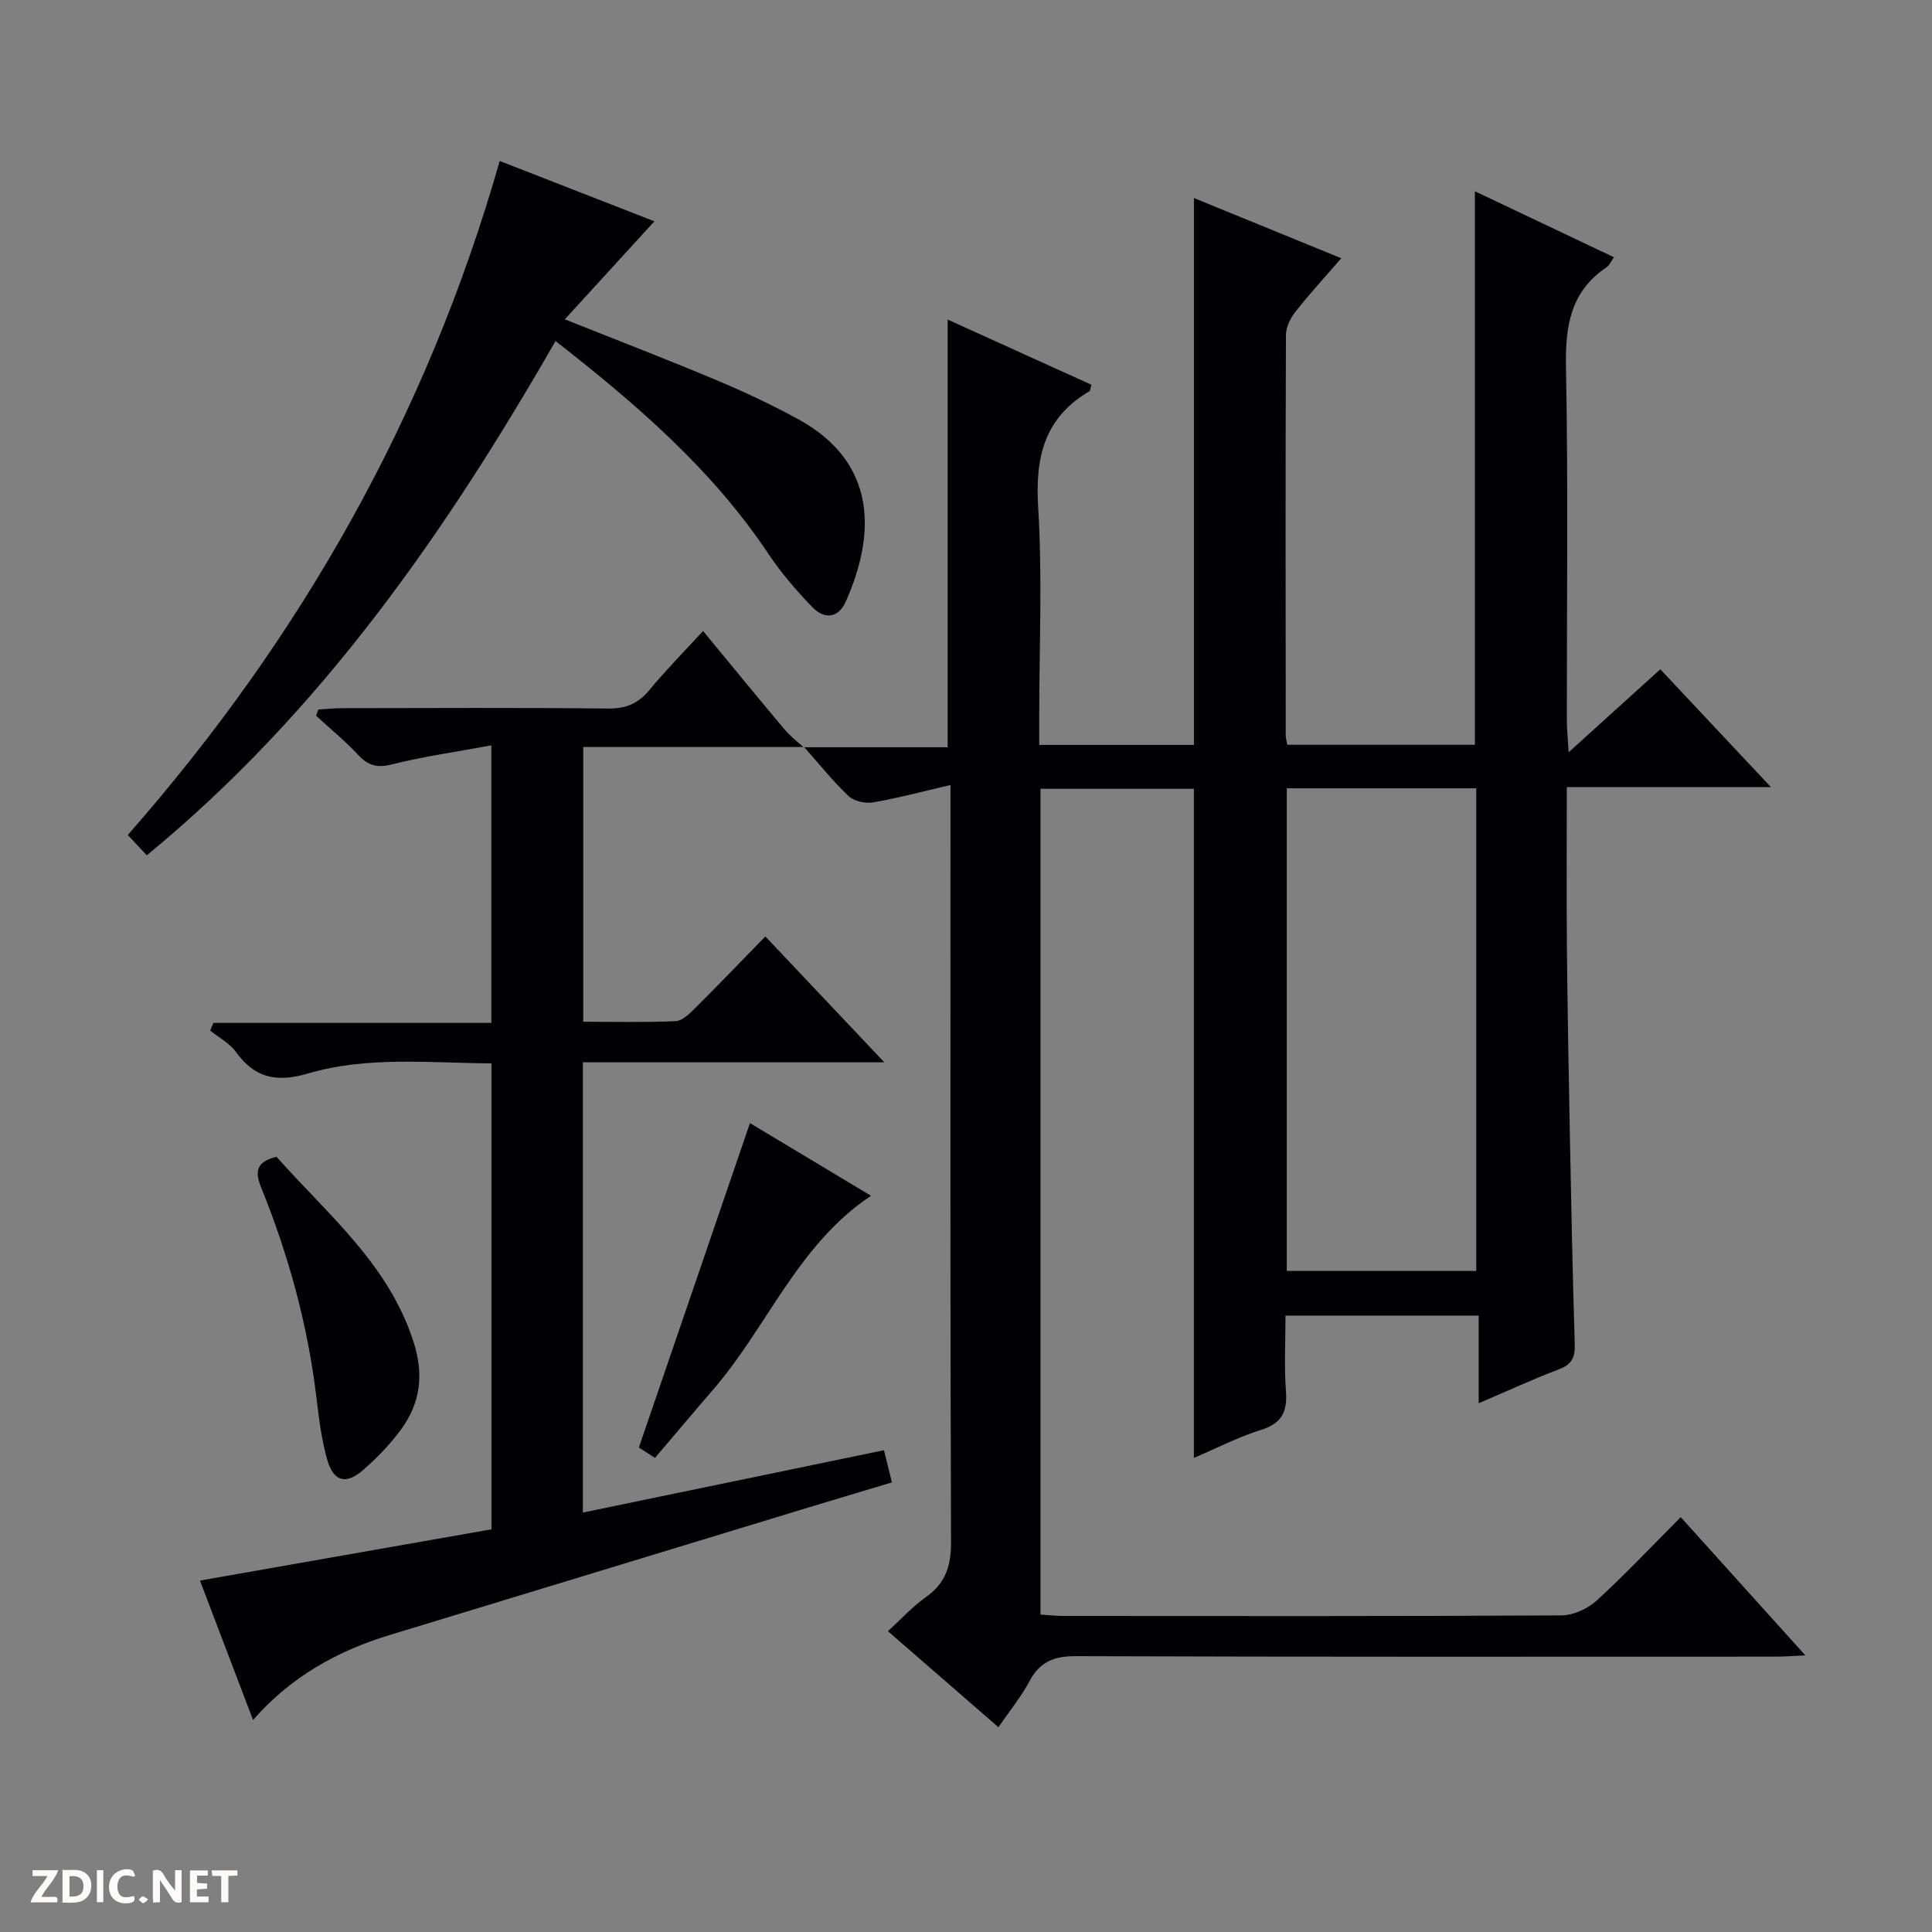 <svg enable-background="new 0 0 400 400" viewBox="0 0 400 400" xmlns="http://www.w3.org/2000/svg"><rect x="0" y="0" width="400" height="400" fill="#808080" stroke="none"/><g fill="#fcfbfa"><path d="m37.59 393.81c-.92.31-1.52.05-2-.78-.7-1.2-1.52-2.34-2.47-3.78v4.59c-.55.03-.95.05-1.41.07-.03-.37-.06-.64-.06-.91 0-1.91 0-3.81 0-5.7 1.13-.41 1.77-.03 2.29.91.62 1.11 1.38 2.14 2.31 3.19v-4.2h1.35v6.61z"/><path d="m12.94 393.88v-6.75c1.9.19 3.93-.54 5.37 1.29.8 1.01.78 2.88.03 3.97-1.37 1.97-3.4 1.51-6.4 1.49m2.45-1.22c2.04.12 2.92-.58 2.89-2.21-.03-1.51-.98-2.19-2.89-2z"/><path d="m11.81 393.87h-5.49c.68-2.18 2.47-3.48 3.51-5.45h-3.08v-1.21h5.29c-.71 2.13-2.44 3.48-3.47 5.51.86 0 1.63.04 2.39-.01.79-.05 1.14.21.85 1.16"/><path d="m39.33 393.86v-6.61h3.7v1.07h-2.22v1.52c.68.04 1.34.09 2.07.13v1.07c-.72.05-1.38.09-2.1.14v1.48h2.4v1.19h-3.85z"/><path d="m27.71 388.56c-1.15-.3-2.46-.61-3.1.64-.37.73-.41 1.93-.06 2.67.63 1.35 1.99.93 3.17.68.35.94-.01 1.32-.93 1.46-1.62.25-3.05-.27-3.76-1.48-.73-1.24-.6-3.03.31-4.17.88-1.11 2.71-1.7 4-1.16.32.13.44.74.65 1.12-.1.08-.19.16-.28.24"/><path d="m49.15 387.24v1.07c-.59.02-1.17.05-1.87.08v5.44h-1.48v-5.44h-1.85c-.05-.4-.08-.73-.13-1.15z"/><path d="m20.06 387.21h1.33v6.62h-1.33z"/><path d="m30.68 393.25c-.39.38-.8.79-1.05.76-.32-.05-.6-.45-.9-.7.26-.24.51-.64.8-.67.29-.04.62.3 1.15.61"/></g><path d="m166.42 154.71h29.78c0-29.8 0-58.85 0-88.55 10.04 4.55 19.93 9.04 29.77 13.5-.23.78-.22 1.23-.41 1.34-9.32 5.45-11.26 13.63-10.62 23.97.89 14.44.22 28.98.22 43.48v5.78h32.03c0-37.78 0-75.3 0-113.23 10.07 4.12 20.02 8.18 30.51 12.47-3.34 3.85-6.56 7.35-9.5 11.08-1.04 1.32-1.95 3.18-1.96 4.8-.11 27.66-.07 55.32-.04 82.99 0 .49.16.98.32 1.86h38.84c0-38.04 0-76.01 0-114.6 9.7 4.6 19.1 9.06 28.79 13.66-.62.86-.94 1.67-1.54 2.08-7.52 5.06-8.56 12.28-8.39 20.79.47 24.32.16 48.66.18 72.99 0 1.74.19 3.48.37 6.63 6.87-6.22 12.74-11.53 18.98-17.18 7.43 7.91 14.75 15.72 22.9 24.39-14.67 0-28.2 0-42.26 0 0 11.35-.08 22.14.02 32.94.12 13.15.37 26.3.62 39.44.28 14.31.56 28.62 1.01 42.93.09 2.73-.59 4.22-3.27 5.23-5.39 2.04-10.64 4.47-16.62 7.03 0-6.36 0-12.07 0-18.15-13.41 0-26.32 0-40 0 0 5.12-.3 10.41.09 15.64.32 4.28-.85 6.68-5.18 8.03-4.7 1.46-9.13 3.78-13.88 5.8 0-46.47 0-92.34 0-138.54-10.38 0-20.93 0-31.76 0v170.97c1.64.1 3.25.29 4.86.29 34.33.02 68.66.08 102.98-.12 2.47-.01 5.44-1.36 7.3-3.06 5.88-5.37 11.35-11.19 17.42-17.28 8.59 9.53 16.87 18.72 25.8 28.62-2.57.11-4.3.26-6.02.26-48.33.01-96.65.07-144.98-.1-4.51-.02-7.45 1.11-9.6 5.13-1.7 3.19-4.04 6.04-6.47 9.58-7.74-6.73-15.2-13.21-22.88-19.88 2.76-2.51 5.1-5.1 7.89-7.08 4.08-2.88 5.2-6.46 5.18-11.4-.19-49.99-.11-99.98-.11-149.98 0-1.97 0-3.94 0-6.73-5.79 1.34-10.88 2.71-16.05 3.6-1.6.27-3.93-.25-5.06-1.32-3.3-3.13-6.16-6.73-9.19-10.14zm99.99 8.5v99.93h39.23c0-33.54 0-66.63 0-99.93-13.1 0-25.89 0-39.23 0z" fill="#010104"/><path d="m166.53 154.66c-15.14 0-30.29 0-45.78 0v56.88c6.57 0 12.86.16 19.13-.12 1.38-.06 2.86-1.52 3.99-2.64 4.84-4.82 9.56-9.75 14.59-14.9 8.16 8.64 16 16.93 24.63 26.06-21.43 0-41.79 0-62.41 0v93.22c20.75-4.3 41.26-8.55 62.34-12.91.54 2.2 1.03 4.18 1.64 6.67-6.02 1.81-11.71 3.49-17.38 5.22-28.9 8.79-57.79 17.6-86.69 26.4-10.85 3.31-20.45 8.68-28.2 17.57-3.86-10.13-7.56-19.86-10.99-28.87 20.26-3.56 40.29-7.08 60.35-10.61 0-32.55 0-64.18 0-96.47-12.75-.06-25.59-1.55-38.01 2.1-6.44 1.89-10.96.97-14.88-4.45-1.32-1.82-3.54-2.99-5.35-4.45.23-.53.46-1.05.69-1.58h57.53c0-19.3 0-37.74 0-57.46-7.15 1.32-13.96 2.28-20.6 3.94-3.05.76-4.88.28-6.94-1.93-2.71-2.91-5.81-5.44-8.74-8.14.15-.43.3-.87.45-1.3 1.68-.09 3.35-.27 5.03-.27 18.33-.02 36.67-.13 54.99.08 3.71.04 6.23-1.06 8.54-3.85 3.39-4.09 7.13-7.89 11.1-12.21 5.73 6.94 11.27 13.72 16.9 20.42 1.14 1.36 2.6 2.46 3.93 3.67.03-.02.14-.07.14-.07z" fill="#010104"/><path d="m30.4 177.08c-1.38-1.47-2.49-2.66-3.95-4.21 35.81-40.73 61.94-86.72 77.01-139.54 10.82 4.22 21.39 8.34 32.03 12.49-6.22 6.81-12.16 13.3-18.55 20.29 11.27 4.5 21.32 8.36 31.24 12.53 5.81 2.44 11.55 5.12 17.08 8.15 16.28 8.91 16.13 23.68 9.84 37.78-1.55 3.48-4.46 3.66-6.85 1.19-3.34-3.44-6.52-7.14-9.18-11.12-11.64-17.44-27.2-30.87-44.05-44.03-22.84 39.78-48.65 76.9-84.62 106.47z" fill="#010104"/><path d="m155.27 232.53c8.02 4.81 16.25 9.76 25.06 15.04-15.19 10.14-21.42 27.1-32.65 40.1-4.01 4.64-7.96 9.34-12.07 14.17-1.52-.97-2.72-1.74-3.34-2.14 7.69-22.5 15.26-44.57 23-67.17z" fill="#010104"/><path d="m57.26 239.5c10.41 11.81 23.1 22.05 28.33 38.22 2.23 6.89 1.46 12.78-2.62 18.32-2.25 3.05-4.96 5.85-7.83 8.34-3.52 3.06-6.09 2.37-7.38-2.12-1.17-4.11-1.71-8.43-2.22-12.7-1.79-15.1-5.76-29.62-11.46-43.67-1.31-3.23-1.14-5.35 3.18-6.39z" fill="#010104"/></svg>